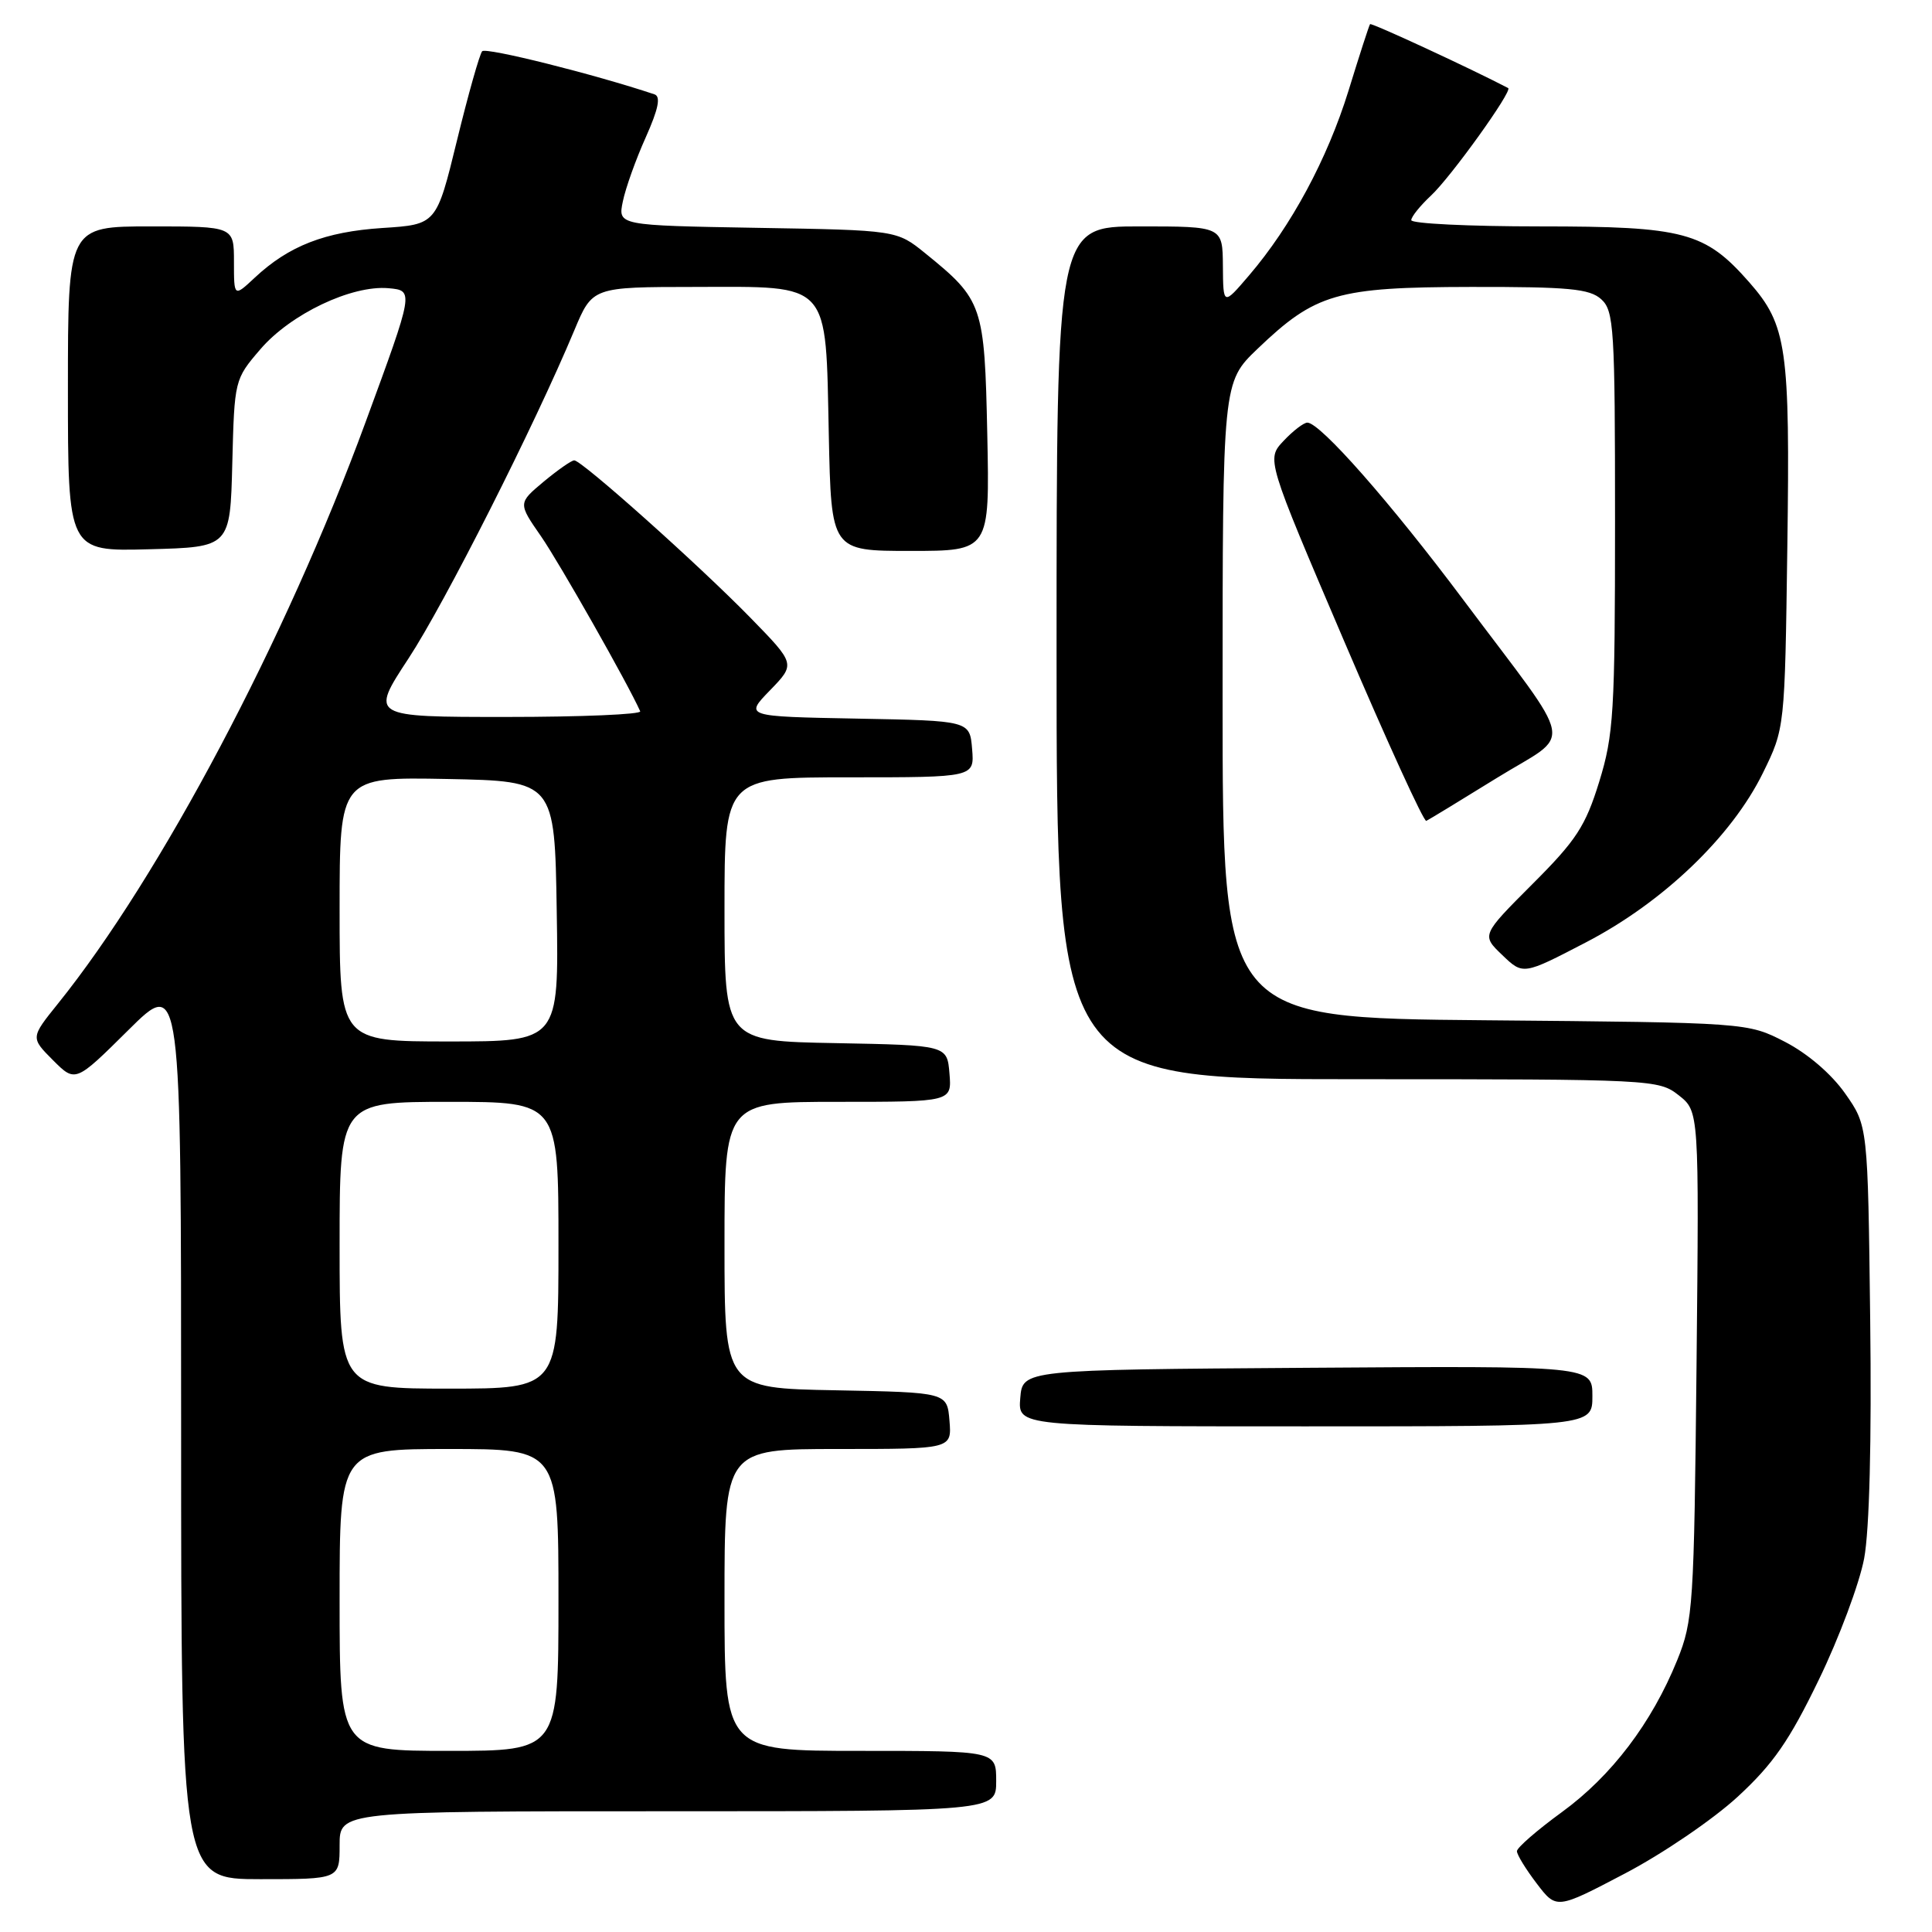 <?xml version="1.0" encoding="UTF-8" standalone="no"?>
<!DOCTYPE svg PUBLIC "-//W3C//DTD SVG 1.1//EN" "http://www.w3.org/Graphics/SVG/1.1/DTD/svg11.dtd" >
<svg xmlns="http://www.w3.org/2000/svg" xmlns:xlink="http://www.w3.org/1999/xlink" version="1.1" viewBox="0 0 256 256">
 <g >
 <path fill="currentColor"
d=" M 230.25 238.08 C 234.95 233.75 237.10 230.65 241.00 222.58 C 243.69 217.04 246.39 209.80 247.01 206.50 C 247.71 202.73 248.01 190.98 247.81 174.83 C 247.50 149.17 247.50 149.17 244.49 144.89 C 242.67 142.30 239.52 139.60 236.52 138.05 C 231.56 135.50 231.56 135.50 196.78 135.19 C 162.00 134.88 162.00 134.88 162.00 92.77 C 162.00 50.66 162.00 50.66 166.63 46.22 C 174.31 38.87 177.13 38.05 194.92 38.02 C 207.89 38.00 210.63 38.26 212.17 39.65 C 213.86 41.18 214.00 43.45 214.00 69.05 C 214.00 94.42 213.82 97.37 211.90 103.60 C 210.08 109.48 208.87 111.34 203.04 117.16 C 196.30 123.91 196.30 123.91 199.06 126.55 C 201.82 129.20 201.82 129.20 210.16 124.86 C 220.36 119.56 229.45 110.86 233.59 102.43 C 236.50 96.50 236.50 96.50 236.83 72.50 C 237.20 46.07 236.77 43.09 231.80 37.42 C 225.92 30.73 223.20 30.00 204.04 30.00 C 194.67 30.00 187.00 29.63 187.00 29.17 C 187.00 28.72 188.18 27.26 189.61 25.92 C 192.23 23.49 200.48 12.00 199.84 11.67 C 194.84 9.06 181.71 2.98 181.54 3.20 C 181.41 3.36 180.13 7.32 178.69 12.00 C 175.89 21.05 171.09 29.97 165.50 36.50 C 162.08 40.50 162.08 40.50 162.04 35.25 C 162.00 30.00 162.00 30.00 151.00 30.00 C 140.00 30.00 140.00 30.00 140.00 86.50 C 140.00 143.00 140.00 143.00 179.87 143.00 C 219.01 143.00 219.78 143.04 222.44 145.13 C 225.14 147.26 225.14 147.26 224.80 180.88 C 224.47 212.86 224.35 214.77 222.24 219.98 C 218.86 228.31 213.54 235.32 206.95 240.12 C 203.68 242.50 201.00 244.83 201.00 245.29 C 201.00 245.76 202.18 247.68 203.62 249.57 C 206.24 253.01 206.24 253.01 215.31 248.25 C 220.30 245.64 227.02 241.06 230.25 238.08 Z  M 45.00 244.50 C 45.00 240.00 45.00 240.00 88.50 240.00 C 132.00 240.00 132.00 240.00 132.00 236.00 C 132.00 232.00 132.00 232.00 114.00 232.00 C 96.00 232.00 96.00 232.00 96.00 212.00 C 96.00 192.00 96.00 192.00 111.06 192.00 C 126.12 192.00 126.12 192.00 125.81 188.25 C 125.50 184.50 125.50 184.50 110.75 184.22 C 96.00 183.95 96.00 183.95 96.00 164.97 C 96.00 146.00 96.00 146.00 111.06 146.00 C 126.12 146.00 126.12 146.00 125.81 142.25 C 125.50 138.50 125.50 138.50 110.75 138.22 C 96.00 137.95 96.00 137.95 96.00 120.47 C 96.00 103.00 96.00 103.00 112.56 103.00 C 129.12 103.00 129.12 103.00 128.81 99.25 C 128.50 95.50 128.50 95.50 113.58 95.22 C 98.66 94.94 98.66 94.94 102.04 91.46 C 105.41 87.98 105.41 87.98 99.46 81.88 C 92.64 74.89 77.09 61.00 76.09 61.00 C 75.72 61.00 73.90 62.28 72.03 63.83 C 68.64 66.67 68.64 66.67 71.70 71.08 C 74.12 74.58 83.24 90.66 84.83 94.25 C 85.02 94.66 77.04 95.00 67.10 95.00 C 49.04 95.00 49.04 95.00 54.13 87.25 C 58.92 79.95 70.80 56.45 76.10 43.77 C 78.50 38.03 78.50 38.03 92.10 38.02 C 110.19 37.99 109.39 37.12 109.82 57.60 C 110.14 73.00 110.14 73.00 120.64 73.00 C 131.14 73.00 131.14 73.00 130.82 57.57 C 130.46 40.41 130.24 39.75 122.60 33.56 C 118.82 30.50 118.82 30.50 100.34 30.19 C 81.87 29.87 81.87 29.87 82.53 26.69 C 82.89 24.93 84.25 21.12 85.56 18.21 C 87.25 14.42 87.58 12.79 86.72 12.50 C 78.77 9.84 64.38 6.24 63.89 6.79 C 63.55 7.18 62.04 12.51 60.55 18.62 C 57.83 29.75 57.83 29.75 50.67 30.21 C 43.06 30.71 38.27 32.57 33.75 36.80 C 31.00 39.37 31.00 39.37 31.00 34.69 C 31.00 30.00 31.00 30.00 20.00 30.00 C 9.00 30.00 9.00 30.00 9.00 51.53 C 9.00 73.07 9.00 73.07 19.75 72.78 C 30.50 72.50 30.50 72.50 30.78 61.39 C 31.06 50.36 31.08 50.26 34.49 46.29 C 38.49 41.61 46.61 37.75 51.49 38.19 C 54.85 38.50 54.85 38.50 48.42 55.99 C 37.87 84.72 21.22 116.17 7.67 133.00 C 4.05 137.50 4.05 137.50 7.02 140.48 C 9.99 143.45 9.99 143.45 17.00 136.50 C 24.00 129.55 24.00 129.55 24.00 189.28 C 24.00 249.00 24.00 249.00 34.50 249.00 C 45.00 249.00 45.00 249.00 45.00 244.50 Z  M 211.00 184.99 C 211.00 180.98 211.00 180.98 173.25 181.24 C 135.50 181.50 135.50 181.50 135.19 185.25 C 134.88 189.00 134.88 189.00 172.94 189.00 C 211.00 189.00 211.00 189.00 211.00 184.99 Z  M 198.31 103.10 C 208.52 96.79 209.06 99.73 193.91 79.50 C 184.26 66.60 174.93 56.00 173.23 56.00 C 172.75 56.00 171.33 57.09 170.08 58.42 C 167.80 60.84 167.80 60.84 178.10 84.94 C 183.76 98.19 188.66 108.92 188.99 108.77 C 189.32 108.62 193.51 106.07 198.31 103.10 Z  M 45.00 212.00 C 45.00 192.00 45.00 192.00 59.50 192.00 C 74.00 192.00 74.00 192.00 74.00 212.00 C 74.00 232.00 74.00 232.00 59.50 232.00 C 45.00 232.00 45.00 232.00 45.00 212.00 Z  M 45.00 165.00 C 45.00 146.00 45.00 146.00 59.50 146.00 C 74.00 146.00 74.00 146.00 74.00 165.00 C 74.00 184.00 74.00 184.00 59.50 184.00 C 45.00 184.00 45.00 184.00 45.00 165.00 Z  M 45.00 120.47 C 45.00 102.95 45.00 102.95 59.25 103.22 C 73.50 103.50 73.50 103.50 73.77 120.75 C 74.05 138.00 74.05 138.00 59.52 138.00 C 45.00 138.00 45.00 138.00 45.00 120.47 Z "/>
</g>
</svg>